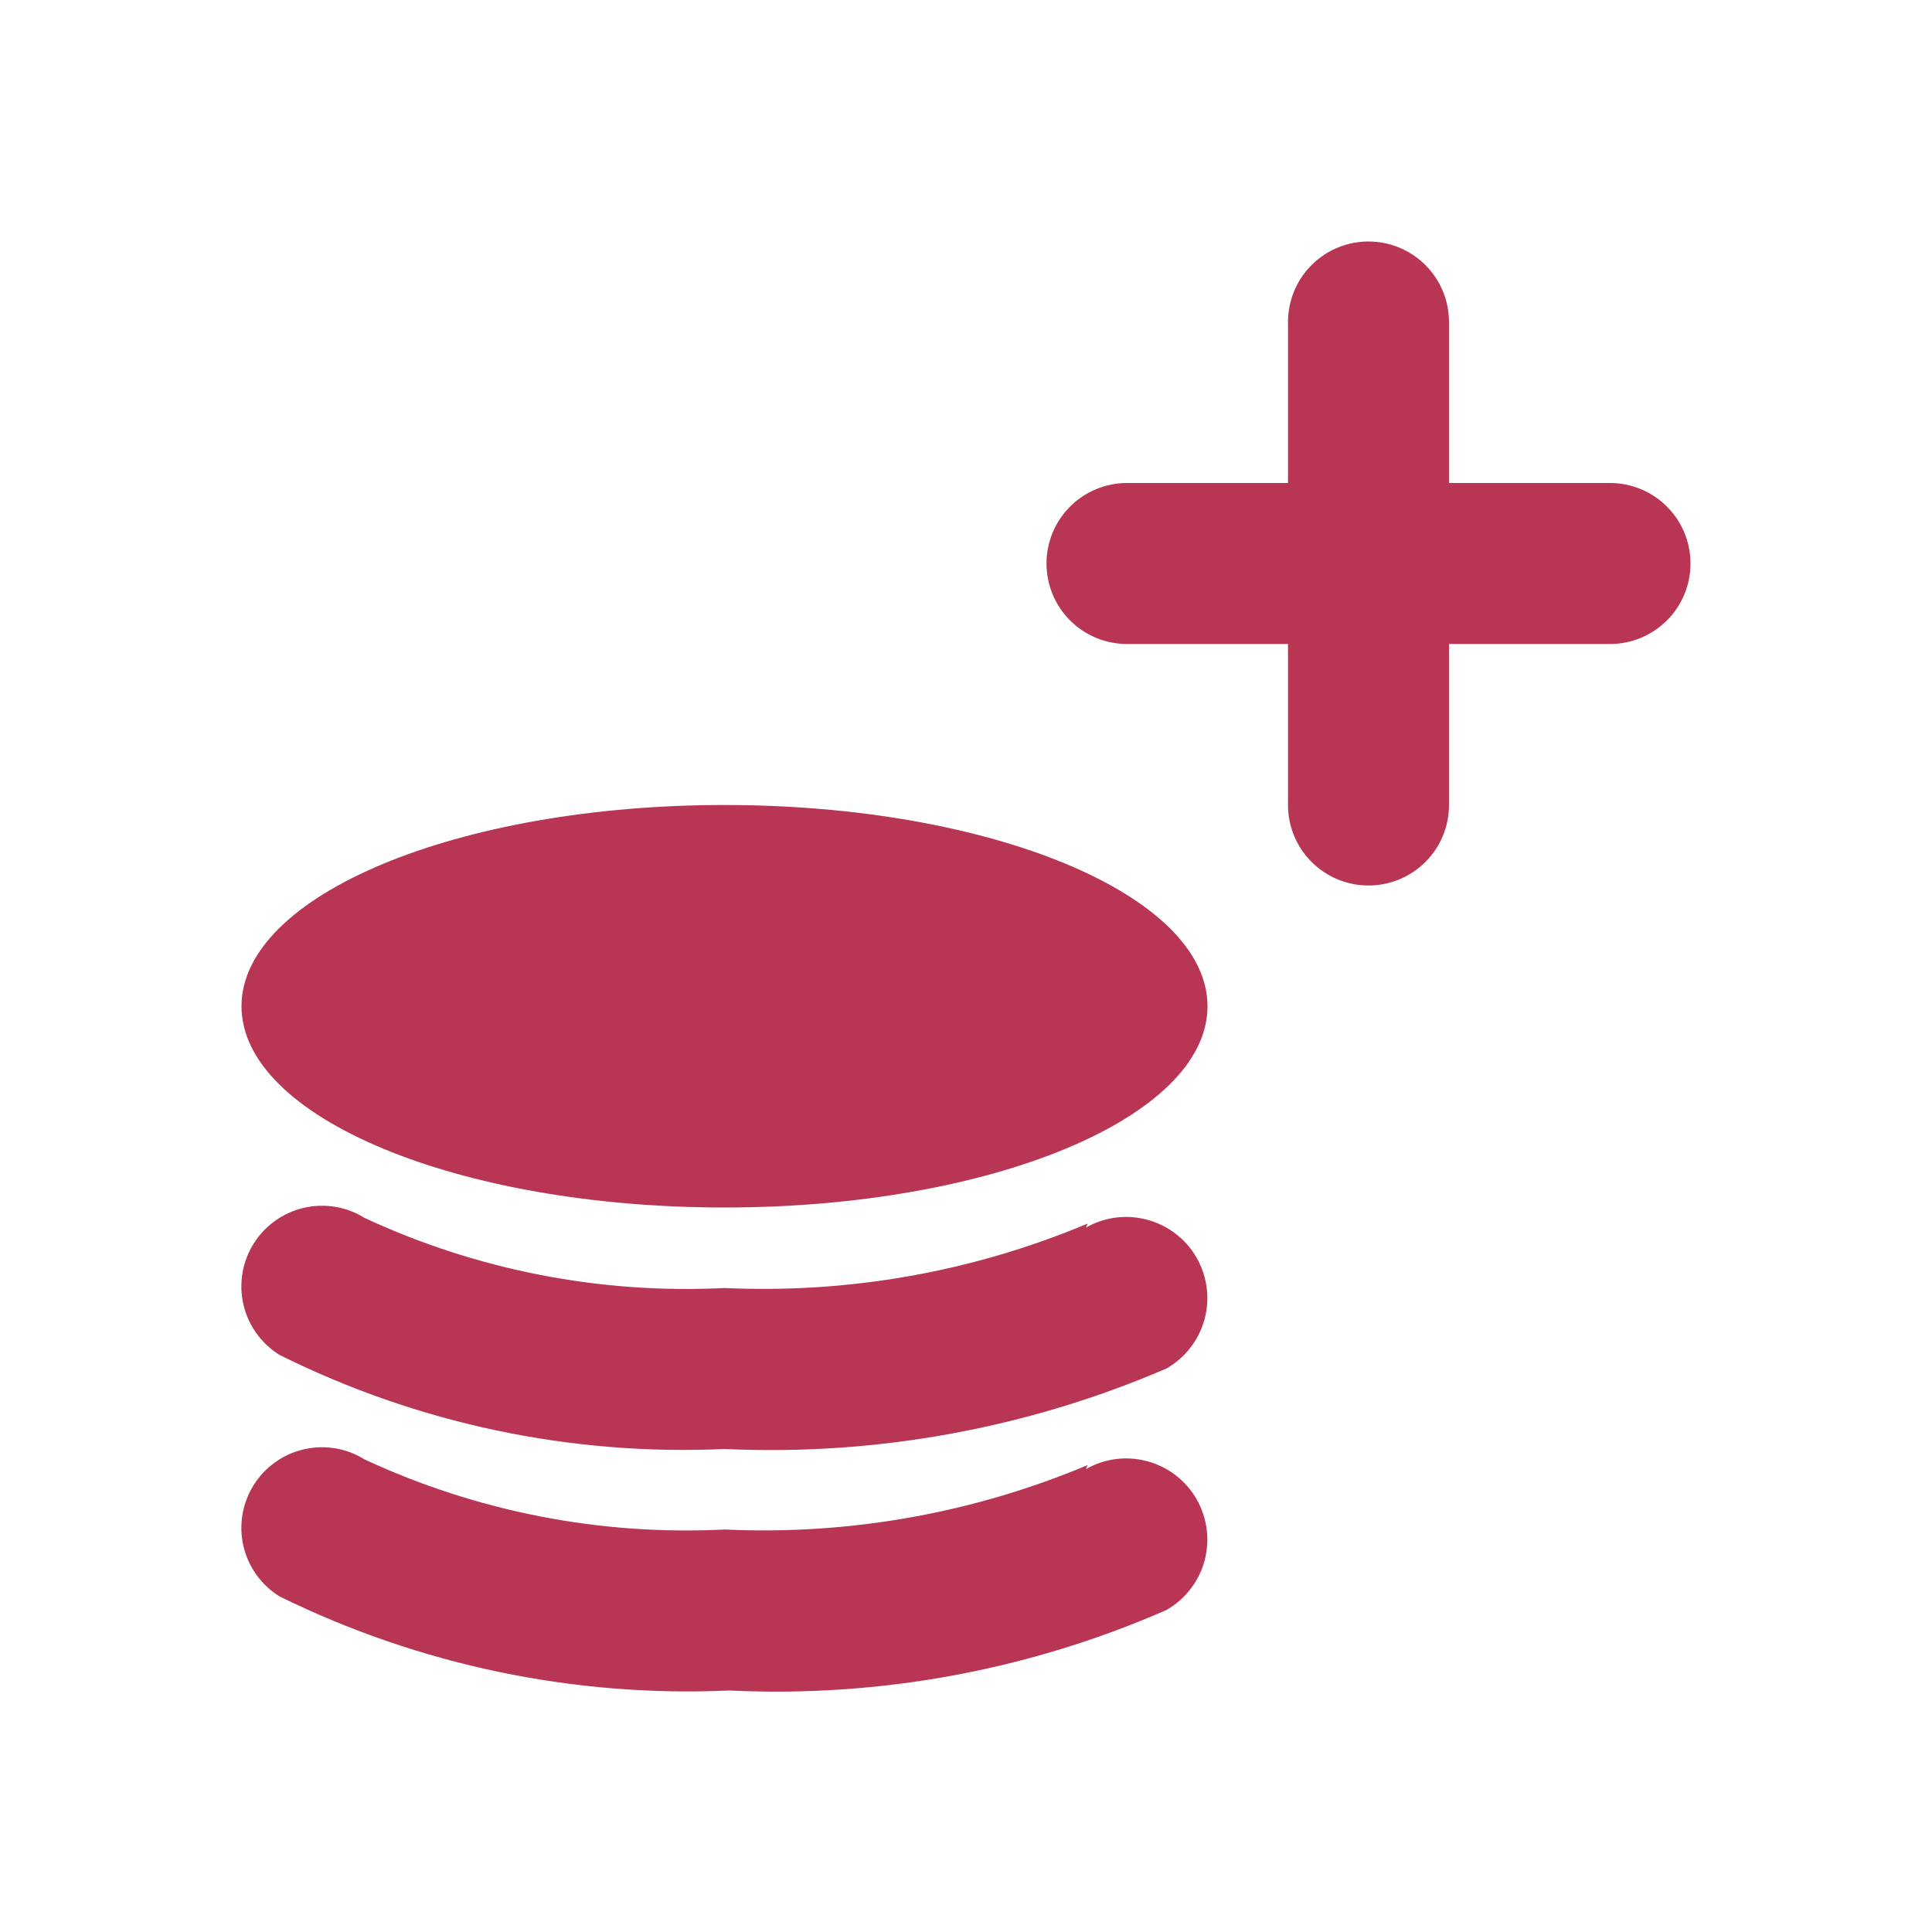 <svg viewBox="0 0 24 24" fill="none" xmlns="http://www.w3.org/2000/svg">
<path d="M9 15C12.314 15 15 13.881 15 12.5C15 11.119 12.314 10 9 10C5.686 10 3 11.119 3 12.5C3 13.881 5.686 15 9 15Z" fill="#B83653"/>
<path d="M13.51 15.2C12.085 15.799 10.544 16.072 9 16C7.462 16.078 5.927 15.779 4.53 15.13C4.305 14.989 4.033 14.944 3.774 15.004C3.515 15.064 3.291 15.225 3.15 15.45C3.01 15.675 2.964 15.947 3.024 16.206C3.084 16.465 3.245 16.689 3.47 16.83C5.184 17.684 7.087 18.087 9 18C10.882 18.087 12.76 17.745 14.49 17C14.605 16.934 14.706 16.847 14.787 16.742C14.868 16.637 14.928 16.518 14.963 16.39C14.997 16.262 15.007 16.129 14.99 15.998C14.973 15.867 14.931 15.74 14.865 15.625C14.8 15.51 14.712 15.409 14.607 15.328C14.503 15.247 14.383 15.188 14.255 15.153C13.998 15.082 13.722 15.117 13.49 15.25L13.51 15.2Z" fill="#B83653"/>
<path d="M13.51 18.2C12.085 18.799 10.544 19.072 9 19C7.462 19.078 5.927 18.779 4.53 18.13C4.305 17.989 4.033 17.944 3.774 18.004C3.515 18.064 3.291 18.224 3.15 18.45C3.01 18.675 2.964 18.947 3.024 19.206C3.084 19.465 3.245 19.689 3.47 19.83C5.205 20.684 7.128 21.087 9.06 21C10.923 21.09 12.782 20.748 14.49 20C14.605 19.934 14.706 19.847 14.787 19.742C14.868 19.637 14.928 19.518 14.963 19.39C14.997 19.262 15.007 19.129 14.99 18.998C14.973 18.867 14.931 18.74 14.865 18.625C14.8 18.51 14.712 18.409 14.607 18.328C14.503 18.247 14.383 18.188 14.255 18.153C13.998 18.082 13.722 18.117 13.49 18.25L13.51 18.2Z" fill="#B83653"/>
<path d="M20 6H18V4C18 3.735 17.895 3.48 17.707 3.293C17.52 3.105 17.265 3 17 3C16.735 3 16.48 3.105 16.293 3.293C16.105 3.48 16 3.735 16 4V6H14C13.735 6 13.48 6.105 13.293 6.293C13.105 6.48 13 6.735 13 7C13 7.265 13.105 7.52 13.293 7.707C13.48 7.895 13.735 8 14 8H16V10C16 10.265 16.105 10.52 16.293 10.707C16.48 10.895 16.735 11 17 11C17.265 11 17.52 10.895 17.707 10.707C17.895 10.52 18 10.265 18 10V8H20C20.265 8 20.52 7.895 20.707 7.707C20.895 7.52 21 7.265 21 7C21 6.735 20.895 6.48 20.707 6.293C20.52 6.105 20.265 6 20 6Z" fill="#B83653"/>
</svg>
